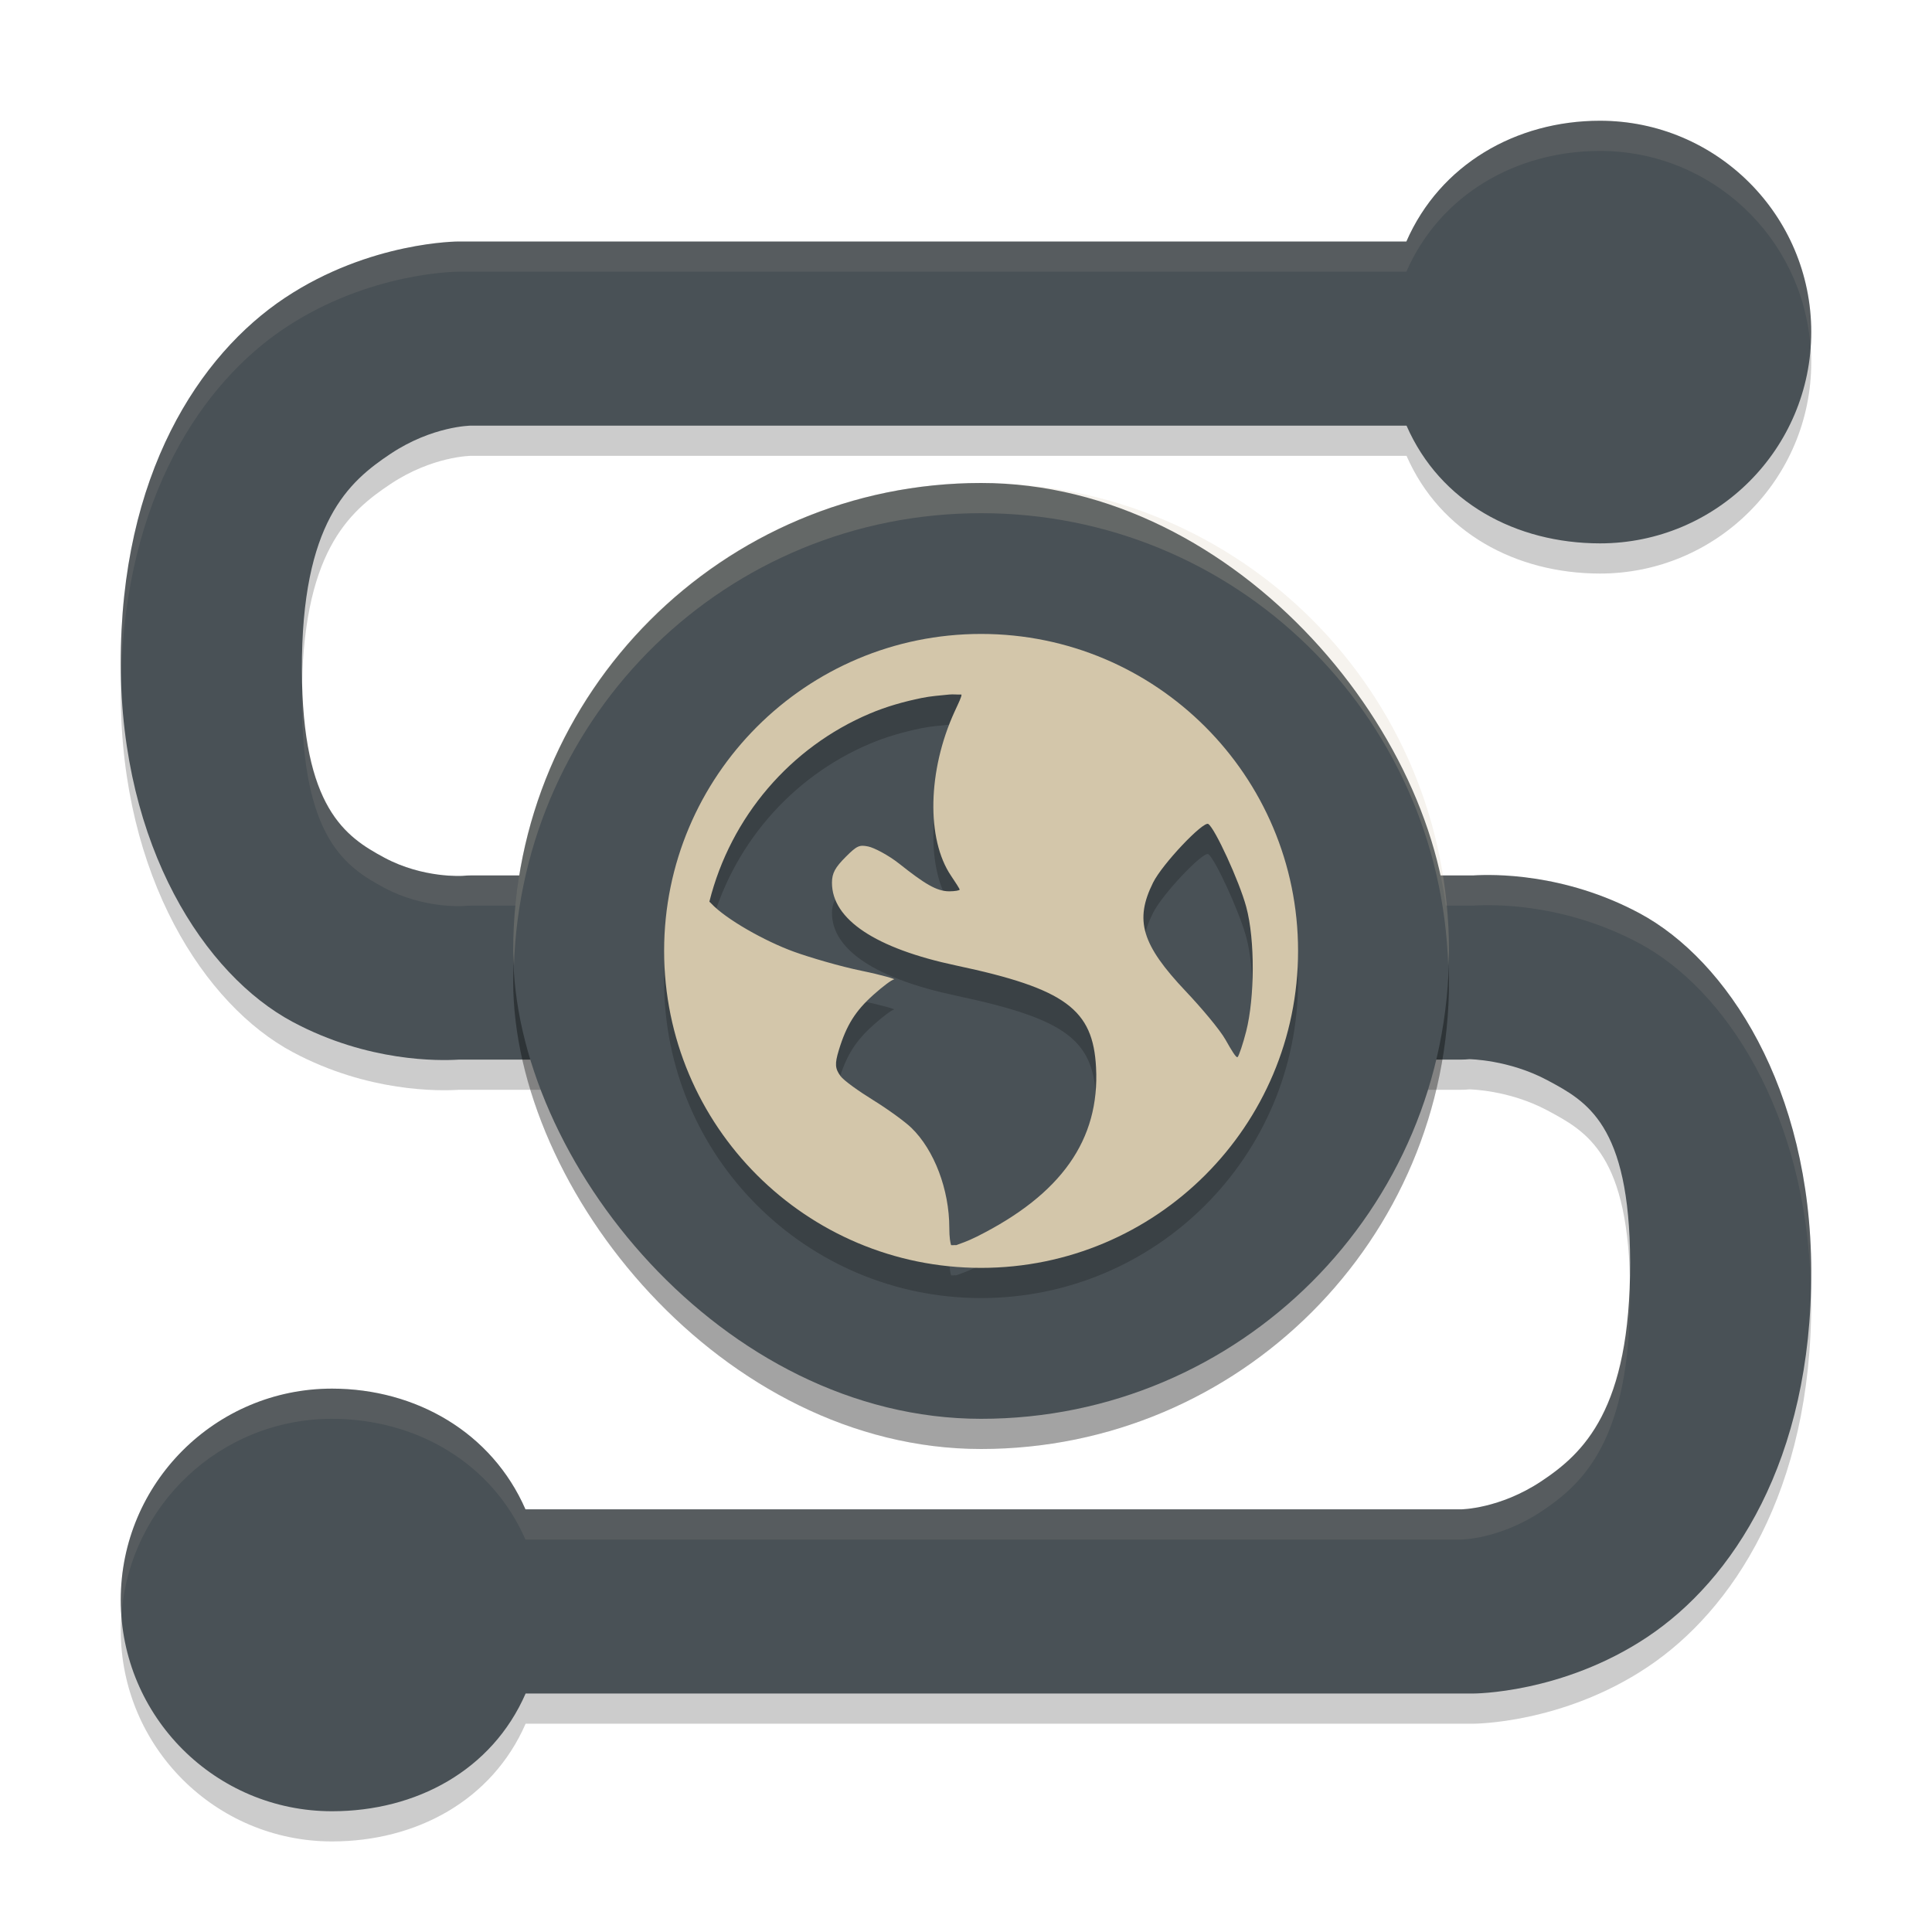 <svg xmlns="http://www.w3.org/2000/svg" width="64" height="64" version="1.1">
 <path style="opacity:0.2" d="M 53,5 C 50.218,5.001 47.701,6.45 46.588,9 H 15.2 c 0,0 -2.942,-0.01 -5.764,1.868 -2.822,1.878 -5.454,5.838 -5.436,12.141 0.017,6.044 2.786,10.284 5.69,11.84 2.507,1.343 4.877,1.292 5.51,1.252 h 16.8 16.4 c 0.09,-2.01e-4 0.181,-0.005 0.271,-0.014 0,0 1.307,0.011 2.595,0.701 1.288,0.69 2.721,1.449 2.734,6.02 0.014,4.897 -1.554,6.337 -2.939,7.259 -1.386,0.922 -2.661,0.932 -2.661,0.932 H 17.407 C 16.295,48.452 13.78,47.004 11,47 c -3.866,0 -7,3.134 -7,7 0,3.866 3.134,7 7,7 2.782,-0.001 5.299,-1.35 6.412,-3.9 h 31.388 c 0,0 2.942,0.01 5.764,-1.868 C 57.386,53.355 60.018,49.395 60,43.092 59.983,37.048 57.214,32.808 54.31,31.252 51.803,29.909 49.433,29.96 48.8,30 H 32 15.6 c -0.09,2.01e-4 -0.181,0.005 -0.271,0.014 0,0 -1.307,0.089 -2.595,-0.602 -1.288,-0.69 -2.721,-1.649 -2.734,-6.22 -0.014,-4.897 1.554,-6.237 2.939,-7.16 1.386,-0.922 2.661,-0.932 2.661,-0.932 H 46.593 C 47.705,17.648 50.22,18.996 53,19 56.866,19 60,15.866 60,12 60,8.134 56.866,5 53,5 Z"/>
 <path style="fill:#495156" d="M 53,4 C 50.218,4.001 47.701,5.45 46.588,8 H 15.2 c 0,0 -2.942,-0.01 -5.764,1.868 -2.822,1.878 -5.454,5.838 -5.436,12.141 0.017,6.044 2.786,10.284 5.69,11.84 2.507,1.343 4.877,1.292 5.51,1.252 h 16.8 16.4 c 0.09,-2.01e-4 0.181,-0.005 0.271,-0.014 0,0 1.307,0.011 2.595,0.701 1.288,0.69 2.721,1.449 2.734,6.02 0.014,4.897 -1.554,6.337 -2.939,7.259 -1.386,0.922 -2.661,0.932 -2.661,0.932 H 17.407 C 16.295,47.452 13.78,46.004 11,46 c -3.866,0 -7,3.134 -7,7 0,3.866 3.134,7 7,7 2.782,-0.001 5.299,-1.35 6.412,-3.9 h 31.388 c 0,0 2.942,0.01 5.764,-1.868 C 57.386,52.355 60.018,48.395 60,42.092 59.983,36.048 57.214,31.808 54.31,30.252 51.803,28.909 49.433,28.96 48.8,29 H 32 15.6 c -0.09,2.01e-4 -0.181,0.005 -0.271,0.014 0,0 -1.307,0.089 -2.595,-0.602 -1.288,-0.69 -2.721,-1.649 -2.734,-6.22 -0.014,-4.897 1.554,-6.237 2.939,-7.16 1.386,-0.922 2.661,-0.932 2.661,-0.932 H 46.593 C 47.705,16.648 50.22,17.996 53,18 56.866,18 60,14.866 60,11 60,7.134 56.866,4 53,4 Z"/>
 <path style="opacity:0.1;fill:#d3c6aa" d="M 53 4 C 50.218 4.001 47.701 5.45 46.588 8 L 15.199 8 C 15.199 8 12.258 7.989 9.436 9.867 C 6.613 11.745 3.982 15.705 4 22.008 C 4 22.153 4.01 22.292 4.014 22.436 C 4.153 16.469 6.701 12.687 9.436 10.867 C 12.258 8.989 15.199 9 15.199 9 L 46.588 9 C 47.701 6.45 50.218 5.001 53 5 C 56.697 5 59.717 7.869 59.975 11.5 C 59.986 11.334 60 11.169 60 11 C 60 7.134 56.866 4 53 4 z M 10.021 22.666 C 10.017 22.847 9.999 22.999 10 23.191 C 10.013 27.763 11.446 28.722 12.734 29.412 C 14.023 30.102 15.33 30.014 15.33 30.014 C 15.42 30.005 15.509 30 15.6 30 L 32 30 L 48.801 30 C 49.434 29.96 51.803 29.909 54.311 31.252 C 57.145 32.771 59.842 36.851 59.986 42.664 C 59.991 42.473 60.001 42.287 60 42.092 C 59.983 36.048 57.215 31.808 54.311 30.252 C 51.803 28.909 49.434 28.96 48.801 29 L 32 29 L 15.6 29 C 15.509 29 15.42 29.005 15.33 29.014 C 15.33 29.014 14.023 29.102 12.734 28.412 C 11.495 27.748 10.136 26.802 10.021 22.666 z M 53.979 42.338 C 53.875 46.785 52.392 48.183 51.061 49.068 C 49.675 49.991 48.4 50 48.4 50 L 17.406 50 C 16.294 47.452 13.78 46.004 11 46 C 7.134 46 4 49.134 4 53 C 4 53.169 4.014 53.334 4.025 53.5 C 4.283 49.869 7.303 47 11 47 C 13.78 47.004 16.294 48.452 17.406 51 L 48.4 51 C 48.4 51 49.675 50.991 51.061 50.068 C 52.446 49.146 54.014 47.706 54 42.809 C 54 42.634 53.983 42.501 53.979 42.338 z"/>
 <rect style="opacity:0.2" width="31" height="31" x="17" y="17" rx="15.5" ry="15.5"/>
 <rect style="opacity:0.2" width="31" height="31" x="17" y="17" rx="15.5" ry="15.5"/>
 <rect style="fill:#495156" width="31" height="31" x="17" y="16" rx="15.5" ry="15.5"/>
 <path style="opacity:0.2" d="M 32.5,22 C 26.701,22 22,26.701 22,32.5 22,38.299 26.701,43 32.5,43 38.299,43 43,38.299 43,32.5 43,26.701 38.299,22 32.5,22 Z m -1.052,2.007 c 0.122,-0.013 0.278,0.007 0.401,0 0.015,0.059 -0.089,0.266 -0.229,0.571 -0.889,1.942 -0.939,4.219 -0.114,5.435 0.149,0.22 0.284,0.43 0.284,0.457 0,0.027 -0.161,0.056 -0.343,0.056 -0.427,0 -0.832,-0.26 -1.658,-0.914 -0.367,-0.291 -0.843,-0.534 -1.028,-0.571 -0.29,-0.058 -0.369,-0.033 -0.744,0.343 -0.349,0.349 -0.457,0.539 -0.457,0.858 0,1.213 1.439,2.175 4.116,2.742 3.635,0.77 4.532,1.463 4.632,3.375 0.126,2.397 -1.151,4.205 -3.946,5.604 -0.334,0.167 -0.546,0.23 -0.686,0.284 -0.062,-0.006 -0.108,0.006 -0.17,0 -0.024,-0.074 -0.059,-0.246 -0.059,-0.571 0,-1.273 -0.501,-2.584 -1.257,-3.316 -0.203,-0.197 -0.773,-0.613 -1.26,-0.914 -0.487,-0.301 -0.977,-0.65 -1.087,-0.8 -0.181,-0.248 -0.195,-0.401 -0.056,-0.858 0.254,-0.836 0.555,-1.303 1.143,-1.831 0.308,-0.277 0.617,-0.507 0.686,-0.513 0.068,-0.006 -0.391,-0.145 -1.084,-0.287 -0.693,-0.142 -1.708,-0.44 -2.232,-0.63 -0.958,-0.347 -2.249,-1.073 -2.742,-1.6 -0.021,-0.022 -0.04,-0.039 -0.059,-0.059 0.707,-2.814 2.689,-5.12 5.317,-6.231 0.55,-0.233 1.118,-0.393 1.717,-0.516 0.298,-0.061 0.606,-0.083 0.914,-0.114 z m 8.578,4.289 c 0.215,0.133 1.025,1.889 1.257,2.745 0.299,1.106 0.277,3.018 0,4.116 -0.106,0.418 -0.239,0.81 -0.284,0.858 -0.045,0.049 -0.209,-0.231 -0.401,-0.571 -0.192,-0.34 -0.806,-1.065 -1.315,-1.603 -1.471,-1.553 -1.703,-2.361 -1.087,-3.601 0.311,-0.625 1.665,-2.048 1.831,-1.945 z"/>
 <path style="fill:#d3c6aa" d="m 32.5,21 c -5.799,0 -10.5,4.701 -10.5,10.5 0,5.799 4.701,10.5 10.5,10.5 5.799,0 10.5,-4.701 10.5,-10.5 0,-5.799 -4.701,-10.5 -10.5,-10.5 z m -1.052,2.007 c 0.122,-0.013 0.278,0.007 0.401,0 0.015,0.059 -0.089,0.266 -0.229,0.571 -0.889,1.942 -0.939,4.219 -0.114,5.435 0.149,0.22 0.284,0.43 0.284,0.457 0,0.027 -0.161,0.056 -0.343,0.056 -0.427,0 -0.832,-0.26 -1.658,-0.914 -0.367,-0.291 -0.843,-0.534 -1.028,-0.571 -0.29,-0.058 -0.369,-0.033 -0.744,0.343 -0.349,0.349 -0.457,0.539 -0.457,0.858 0,1.213 1.439,2.175 4.116,2.742 3.635,0.77 4.532,1.463 4.632,3.375 0.126,2.397 -1.151,4.205 -3.946,5.604 -0.334,0.167 -0.546,0.23 -0.686,0.284 -0.062,-0.006 -0.108,0.006 -0.17,0 -0.024,-0.074 -0.059,-0.246 -0.059,-0.571 0,-1.273 -0.501,-2.584 -1.257,-3.316 -0.203,-0.197 -0.773,-0.613 -1.26,-0.914 -0.487,-0.301 -0.977,-0.65 -1.087,-0.8 -0.181,-0.248 -0.195,-0.401 -0.056,-0.858 0.254,-0.836 0.555,-1.303 1.143,-1.831 0.308,-0.277 0.617,-0.507 0.686,-0.513 0.068,-0.006 -0.391,-0.145 -1.084,-0.287 -0.693,-0.142 -1.708,-0.44 -2.232,-0.63 -0.958,-0.347 -2.249,-1.073 -2.742,-1.6 -0.021,-0.022 -0.04,-0.039 -0.059,-0.059 0.707,-2.814 2.689,-5.12 5.317,-6.231 0.55,-0.233 1.118,-0.393 1.717,-0.516 0.298,-0.061 0.606,-0.083 0.914,-0.114 z m 8.578,4.289 c 0.215,0.133 1.025,1.889 1.257,2.745 0.299,1.106 0.277,3.018 0,4.116 -0.106,0.418 -0.239,0.81 -0.284,0.858 -0.045,0.049 -0.209,-0.231 -0.401,-0.571 -0.192,-0.34 -0.806,-1.065 -1.315,-1.603 -1.471,-1.553 -1.703,-2.361 -1.087,-3.601 0.311,-0.625 1.665,-2.048 1.831,-1.945 z"/>
 <path style="fill:#d3c6aa;opacity:0.2" d="M 32.5 16 C 23.913 16 17 22.913 17 31.5 C 17 31.669 17.02 31.833 17.025 32 C 17.29 23.648 24.082 17 32.5 17 C 40.918 17 47.71 23.648 47.975 32 C 47.98 31.833 48 31.669 48 31.5 C 48 22.913 41.087 16 32.5 16 z"/>
</svg>
